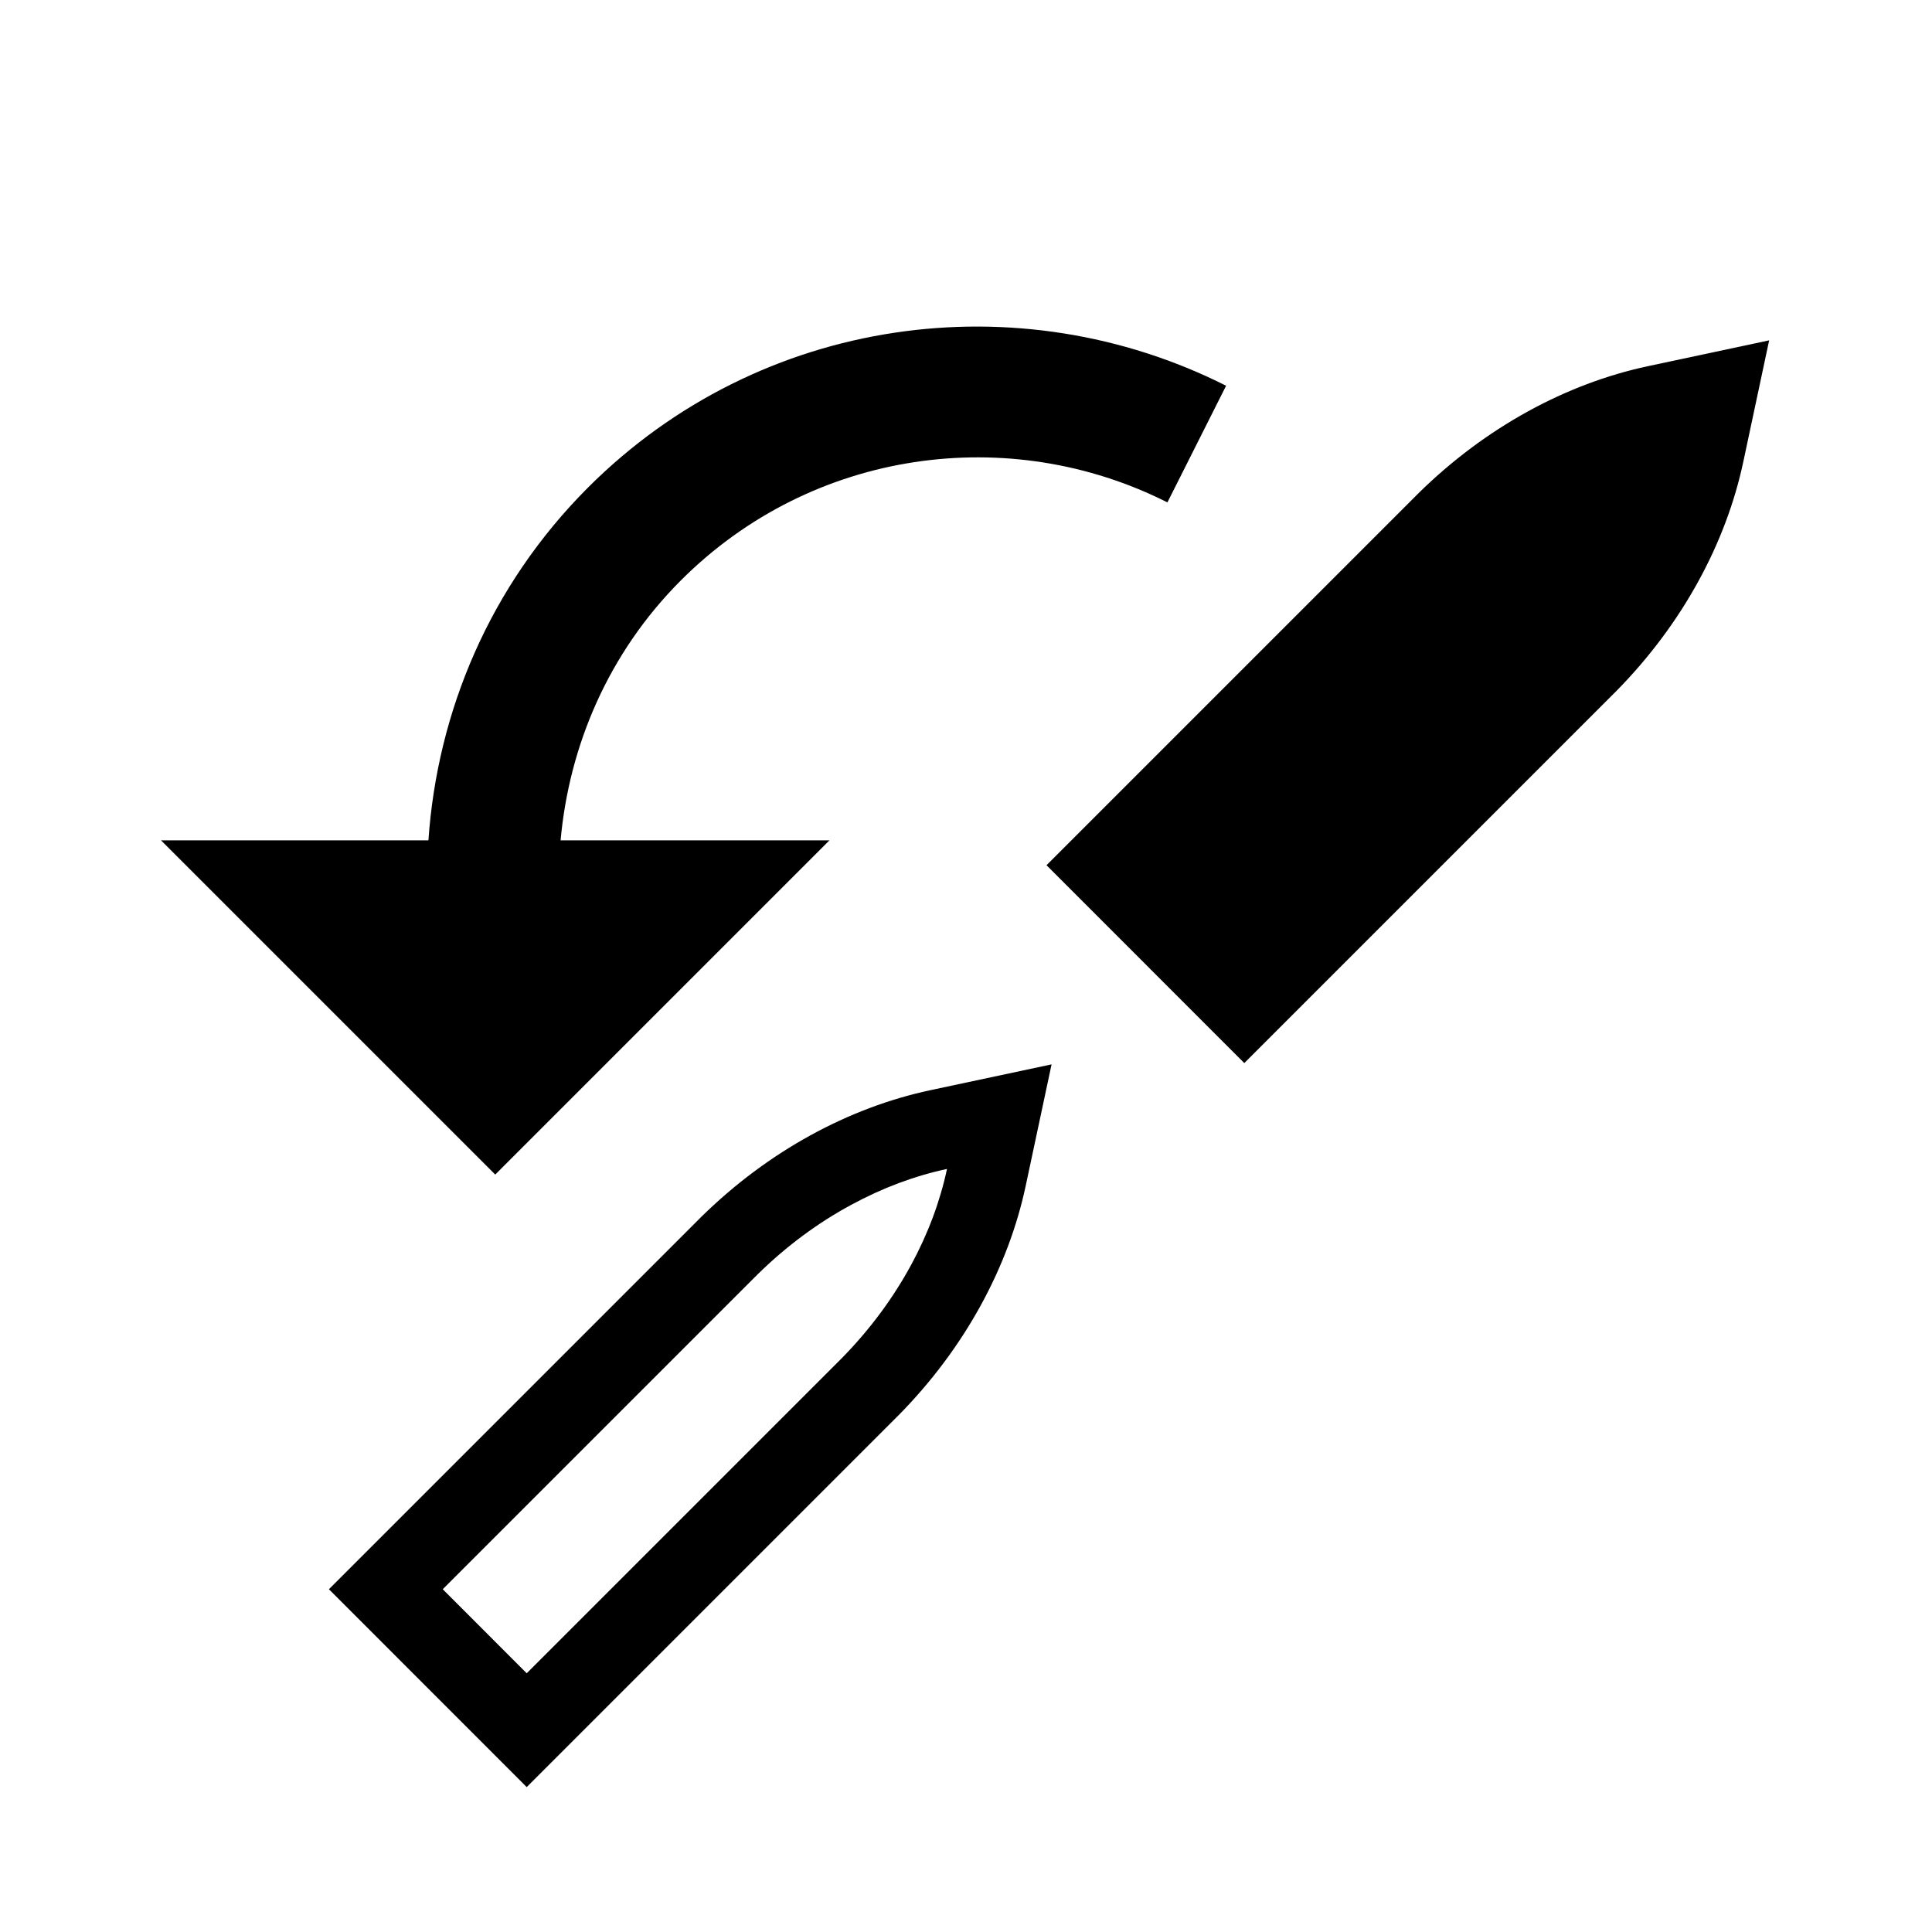 <svg width="24" height="24" viewBox="0 0 24 24" fill="currentColor" xmlns="http://www.w3.org/2000/svg">
<path d="M5.322 10.439C5.432 8.843 6.083 7.279 7.305 6.056C9.451 3.911 12.662 3.496 15.231 4.792L14.502 6.241C12.546 5.253 10.096 5.572 8.459 7.209C7.559 8.109 7.07 9.262 6.964 10.439L10.304 10.439L6.152 14.591L2 10.439H5.322Z" fill="currentColor"/>
<path fill-rule="evenodd" clip-rule="evenodd" d="M8.674 15.154L8.689 15.139L8.691 15.138L8.693 15.135L8.71 15.118L8.711 15.117C9.542 14.3 10.544 13.759 11.556 13.543L13.063 13.222L12.742 14.729C12.527 15.742 11.985 16.744 11.169 17.574L11.146 17.597L11.14 17.602L11.139 17.604L11.129 17.614L11.121 17.622L6.543 22.2L4.086 19.742L8.657 15.171L8.674 15.154ZM9.364 15.878L5.5 19.742L6.543 20.786L10.414 16.915L10.423 16.906L10.432 16.897L10.441 16.888L10.455 16.874C10.809 16.514 11.097 16.121 11.318 15.714C11.53 15.323 11.679 14.92 11.764 14.521C11.366 14.606 10.962 14.756 10.572 14.968C10.165 15.188 9.771 15.477 9.412 15.83L9.402 15.84L9.395 15.848L9.379 15.863L9.364 15.878Z" fill="currentColor"/>
<path d="M17.603 6.145L17.588 6.16L17.571 6.177L13 10.748L15.457 13.206L20.035 8.628L20.043 8.62L20.053 8.61L20.055 8.609L20.06 8.603L20.083 8.58C20.899 7.75 21.441 6.748 21.656 5.736L21.977 4.228L20.47 4.549C19.458 4.765 18.456 5.307 17.625 6.123L17.624 6.124L17.607 6.141L17.605 6.144L17.603 6.145Z" fill="currentColor"/>
</svg>
